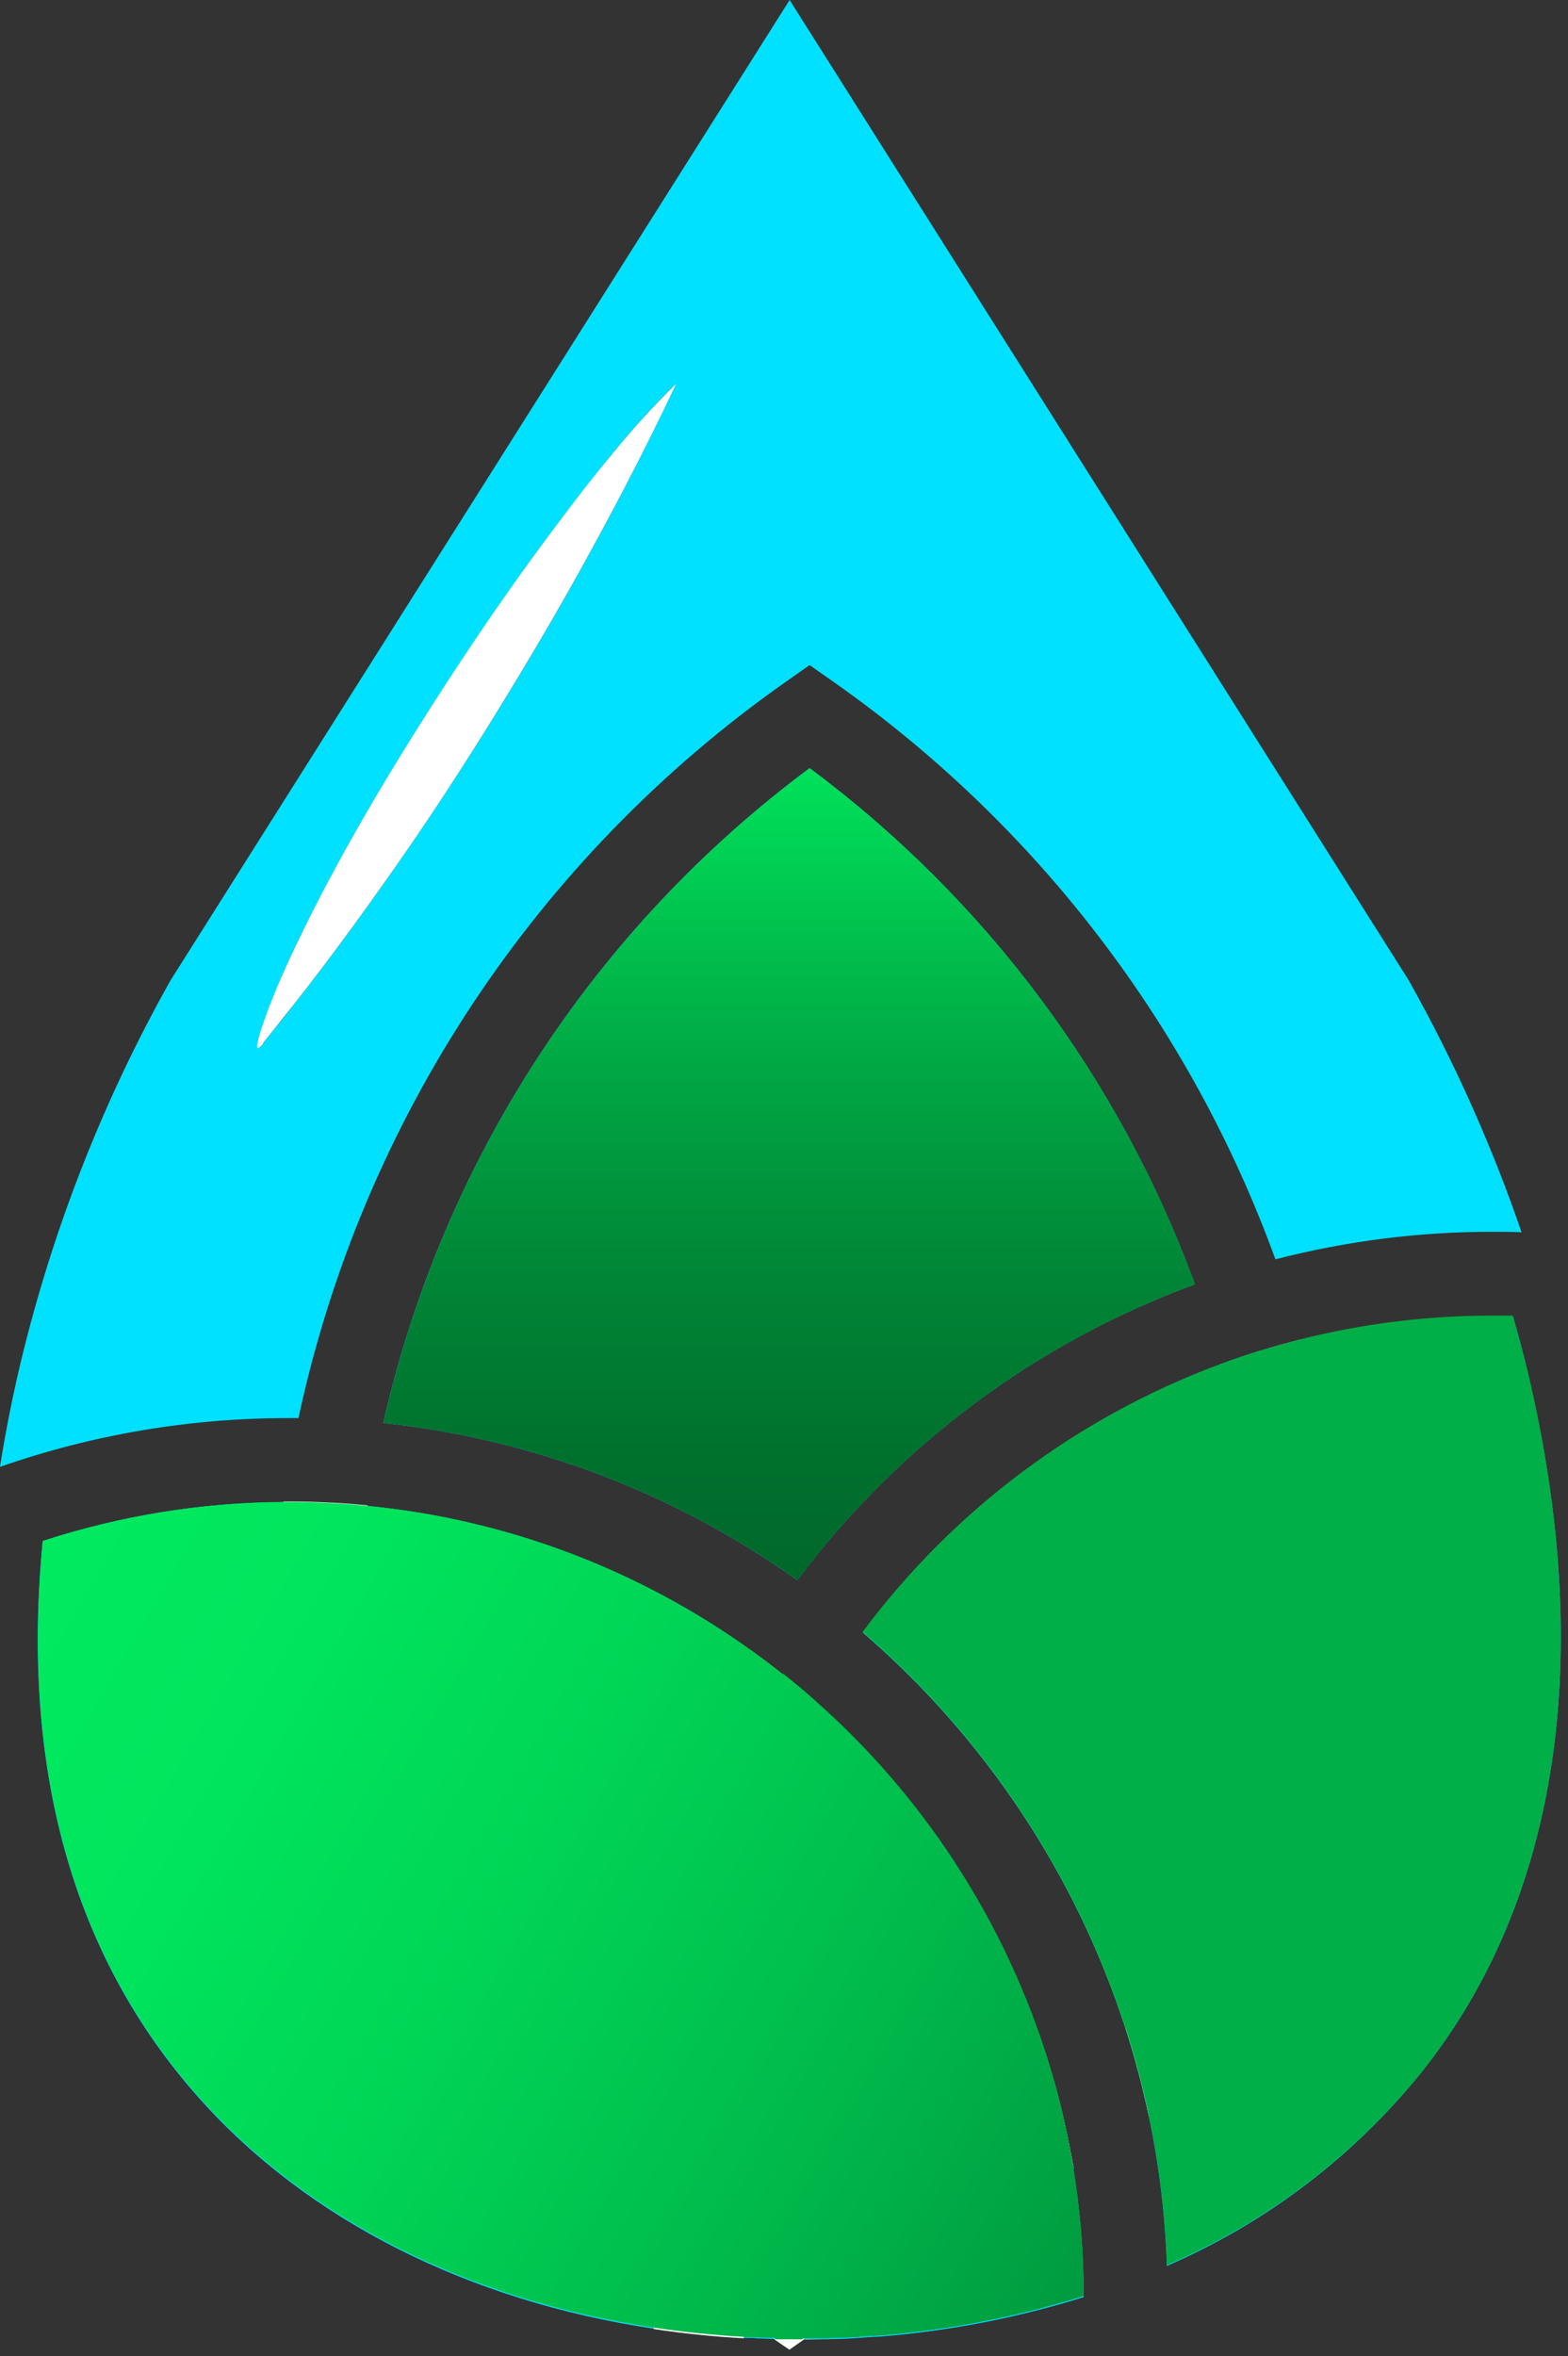 <svg width="209" height="314" viewBox="0 0 209 314" fill="none" xmlns="http://www.w3.org/2000/svg">
<rect x="0" y="0" width="209" height="314" fill="#333333" stroke="none"/>
<g clip-path="url(#clip0_239_4)">
<path fill-rule="evenodd" clip-rule="evenodd" d="M34.58 139.21L34.51 139.27C34.51 139.27 34.56 139.21 34.58 139.21Z" fill="url(#paint0_linear_239_4)"/>
<path fill-rule="evenodd" clip-rule="evenodd" d="M34.67 139.11C34.711 139.08 34.755 139.053 34.8 139.03C34.8 139.03 34.8 138.96 34.85 138.93L34.67 139.11ZM34.67 139.11C34.711 139.08 34.755 139.053 34.8 139.03C34.8 139.03 34.8 138.96 34.85 138.93L34.67 139.11ZM34.67 139.11C34.711 139.08 34.755 139.053 34.8 139.03C34.8 139.03 34.8 138.96 34.85 138.93L34.67 139.11ZM34.67 139.11C34.711 139.08 34.755 139.053 34.8 139.03C34.8 139.03 34.8 138.96 34.85 138.93L34.67 139.11ZM34.67 139.11C34.711 139.08 34.755 139.053 34.8 139.03C34.8 139.03 34.8 138.96 34.85 138.93L34.67 139.11ZM107.91 102.38C79.165 123.76 59.012 154.713 51.09 189.65C70.979 191.771 89.985 198.987 106.27 210.6C119.751 192.607 138.161 178.91 159.27 171.17C149.213 143.728 131.363 119.82 107.91 102.38ZM34.67 139.11C34.711 139.08 34.755 139.053 34.8 139.03C34.8 139.03 34.8 138.96 34.85 138.93L34.67 139.11ZM34.67 139.11C34.711 139.08 34.755 139.053 34.8 139.03C34.8 139.03 34.8 138.96 34.85 138.93L34.67 139.11ZM34.67 139.11C34.711 139.08 34.755 139.053 34.8 139.03C34.8 139.03 34.8 138.96 34.85 138.93L34.67 139.11ZM34.67 139.11C34.711 139.08 34.755 139.053 34.8 139.03C34.8 139.03 34.8 138.96 34.85 138.93L34.67 139.11ZM34.67 139.11C34.711 139.08 34.755 139.053 34.8 139.03C34.8 139.03 34.8 138.96 34.85 138.93L34.67 139.11ZM34.67 139.11C34.711 139.08 34.755 139.053 34.8 139.03C34.8 139.03 34.8 138.96 34.85 138.93L34.67 139.11ZM34.67 139.11C34.711 139.08 34.755 139.053 34.8 139.03C34.8 139.03 34.8 138.96 34.85 138.93L34.67 139.11ZM187.76 130.64L105.25 0L22.74 130.64C13.75 146.635 7.019 163.798 2.74 181.64C1.613 186.4 0.7 191.02 0 195.5C12.398 191.173 25.439 188.976 38.57 189C38.97 189 39.38 189 39.78 189C48.302 149.295 71.484 114.264 104.7 90.9L107.91 88.64L111.13 90.9C138.174 109.908 158.725 136.766 170 167.84C179.472 165.391 189.217 164.158 199 164.17C200.26 164.17 201.53 164.17 202.81 164.24C198.819 152.608 193.782 141.362 187.76 130.64ZM77.15 76.34C73.06 83.69 68.87 90.71 64.59 97.55C60.31 104.39 55.93 111 51.07 117.87C48.62 121.34 46.07 124.87 43.32 128.5C41.91 130.36 40.47 132.23 38.96 134.14C38.21 135.14 37.41 136.14 36.62 137.08L35.41 138.59L35.14 138.92V138.97C35.091 139.067 35.03 139.157 34.96 139.24C34.96 139.24 34.96 139.24 34.88 139.33C34.734 139.493 34.557 139.625 34.36 139.72C34.28 139.72 34.26 139.65 34.28 139.64V139.49V139.24L34.5 138.24C34.71 137.55 34.92 136.85 35.19 136.09C35.69 134.61 36.33 133.04 37 131.41C38.39 128.09 40.1 124.52 42 120.83C45.9 113.18 50.6 105.09 55.81 96.83C61.02 88.57 66.7 80.1 72.63 72.06C75.55 68.13 78.49 64.29 81.45 60.69C84.151 57.337 87.043 54.142 90.11 51.12C85.68 60.6 81.4 68.68 77.15 76.34ZM34.8 139C34.8 139 34.8 138.93 34.85 138.9L34.67 139.09C34.711 139.056 34.754 139.026 34.8 139ZM203.65 183C203.06 180.48 202.4 178 201.65 175.44H198.88C190.283 175.433 181.717 176.491 173.38 178.59C171.58 179.04 169.8 179.53 168.04 180.08C166.28 180.63 164.45 181.24 162.69 181.9C143.689 188.947 127.133 201.342 115.02 217.59C131.303 231.636 143.41 249.887 150.02 270.35C150.65 272.26 151.21 274.19 151.72 276.14C152.23 278.09 152.72 280.14 153.15 282.14C154.517 288.675 155.317 295.317 155.54 301.99C168.848 296.232 180.547 287.31 189.62 276C207.77 253.06 212.63 220.88 203.65 183ZM34.65 139.16C34.691 139.13 34.734 139.103 34.78 139.08C34.78 139.08 34.78 139.01 34.83 138.98L34.65 139.16ZM143.06 289C142.74 287 142.36 285.03 141.92 283.09C141.48 281.15 141 279.237 140.48 277.35C134.957 257.863 123.967 240.366 108.81 226.93C107.39 225.657 105.933 224.43 104.44 223.25C102.99 222.09 101.5 220.97 99.99 219.89C84.971 209.127 67.38 202.515 48.99 200.72C47.13 200.53 45.26 200.39 43.38 200.32C41.78 200.24 40.17 200.2 38.55 200.2H37.77C26.873 200.26 16.05 202.011 5.69 205.39C2.75 235.74 9.69 260.67 26.45 279.53C40.95 295.88 62.45 306.67 87.14 310.36C89.14 310.667 91.14 310.92 93.14 311.12C95.14 311.33 97.14 311.49 99.14 311.59C99.333 311.6 99.527 311.6 99.72 311.59C100.12 311.59 100.52 311.59 100.93 311.65L103.18 311.73L105.18 313.1L107.08 311.77C107.94 311.77 108.8 311.77 109.66 311.77H110.38L111.88 311.72C112.59 311.72 113.3 311.66 114 311.62C114.7 311.58 115.67 311.5 116.5 311.44H116.89C126.247 310.722 135.492 308.947 144.45 306.15C144.454 300.405 143.989 294.669 143.06 289ZM34.67 139.11C34.711 139.08 34.755 139.053 34.8 139.03C34.8 139.03 34.8 138.96 34.85 138.93L34.67 139.11ZM34.67 139.11C34.711 139.08 34.755 139.053 34.8 139.03C34.8 139.03 34.8 138.96 34.85 138.93L34.67 139.11ZM34.67 139.11C34.711 139.08 34.755 139.053 34.8 139.03C34.8 139.03 34.8 138.96 34.85 138.93L34.67 139.11ZM34.67 139.11C34.711 139.08 34.755 139.053 34.8 139.03C34.8 139.03 34.8 138.96 34.85 138.93L34.67 139.11ZM34.67 139.11C34.711 139.08 34.755 139.053 34.8 139.03C34.8 139.03 34.8 138.96 34.85 138.93L34.67 139.11ZM34.67 139.11C34.711 139.08 34.755 139.053 34.8 139.03C34.8 139.03 34.8 138.96 34.85 138.93L34.67 139.11ZM34.67 139.11C34.711 139.08 34.755 139.053 34.8 139.03C34.8 139.03 34.8 138.96 34.85 138.93L34.67 139.11ZM34.67 139.11C34.711 139.08 34.755 139.053 34.8 139.03C34.8 139.03 34.8 138.96 34.85 138.93L34.67 139.11ZM34.67 139.11C34.711 139.08 34.755 139.053 34.8 139.03C34.8 139.03 34.8 138.96 34.85 138.93L34.67 139.11Z" fill="url(#paint1_linear_239_4)"/>
<path fill-rule="evenodd" clip-rule="evenodd" d="M81.45 60.69C78.45 64.29 75.55 68.13 72.63 72.06C66.7 80.06 61.09 88.44 55.8 96.83C50.51 105.22 45.89 113.21 41.99 120.83C40.11 124.52 38.4 128.09 36.99 131.41C36.32 133.04 35.68 134.61 35.18 136.09C34.91 136.85 34.7 137.55 34.49 138.24L34.27 139.24V139.49V139.64C34.27 139.64 34.27 139.73 34.35 139.72C34.547 139.625 34.724 139.493 34.87 139.33C34.94 139.27 34.92 139.27 34.95 139.24C35.02 139.157 35.081 139.067 35.13 138.97V138.92L35.4 138.59L36.61 137.08C37.4 136.08 38.2 135.08 38.95 134.14C40.46 132.23 41.9 130.36 43.31 128.5C46.06 124.86 48.61 121.34 51.06 117.87C55.92 111.03 60.36 104.31 64.58 97.55C68.8 90.79 73.05 83.69 77.14 76.34C81.39 68.68 85.67 60.6 90.14 51.12C87.062 54.141 84.161 57.336 81.45 60.69ZM34.8 139C34.755 139.023 34.711 139.05 34.67 139.08L34.85 138.89C34.85 138.89 34.82 139 34.8 139Z" fill="white"/>
<path d="M34.85 138.92L34.8 139.02C34.755 139.043 34.711 139.07 34.67 139.1L34.85 138.92Z" fill="white"/>
<path fill-rule="evenodd" clip-rule="evenodd" d="M159.28 171.17C138.171 178.91 119.761 192.607 106.28 210.6C89.995 198.987 70.989 191.771 51.1 189.65C59.022 154.713 79.175 123.76 107.92 102.38C131.373 119.82 149.223 143.728 159.28 171.17Z" fill="url(#paint2_linear_239_4)"/>
<path fill-rule="evenodd" clip-rule="evenodd" d="M140.48 277.32C141.02 279.207 141.5 281.12 141.92 283.06C131.49 289.85 119 296.55 105.17 306.27C102.11 304.123 99.147 302.123 96.28 300.27C94.093 298.817 91.963 297.433 89.89 296.12C87.78 294.76 85.74 293.47 83.76 292.21C56.96 275.21 41.76 265.08 41.76 222.72C41.758 215.228 42.296 207.745 43.37 200.33C45.25 200.4 47.12 200.54 48.98 200.73C67.37 202.525 84.961 209.137 99.98 219.9C101.49 220.98 102.98 222.1 104.43 223.26C105.88 224.42 107.43 225.67 108.8 226.94C123.954 240.364 134.948 257.846 140.48 277.32Z" fill="url(#paint3_linear_239_4)"/>
<path fill-rule="evenodd" clip-rule="evenodd" d="M174 222.68C174 250.98 165.64 264.88 151.69 276.06C151.18 274.11 150.62 272.18 149.99 270.27C143.38 249.807 131.272 231.556 114.99 217.51C127.103 201.262 143.659 188.867 162.66 181.82C164.42 181.16 166.2 180.56 168.01 180C171.98 193.879 173.997 208.244 174 222.68Z" fill="url(#paint4_linear_239_4)"/>
<path d="M141.92 283.06C141.5 281.12 141.02 279.207 140.48 277.32C136.27 280.12 131.6 282.94 126.48 286.01C120.01 289.91 112.78 294.27 105.16 299.47C101.66 297.07 98.29 294.85 95.08 292.78C93 291.447 91 290.163 89.08 288.93L87.69 288L83.24 285.17C59.36 269.88 47.39 260.17 47.39 222.64C47.39 215.277 47.931 207.924 49.01 200.64C47.15 200.45 45.28 200.31 43.4 200.24C41.8 200.16 40.19 200.12 38.57 200.12H37.79C36.732 207.573 36.201 215.092 36.2 222.62C36.2 268.53 54.3 280.02 81.69 297.42L84.76 299.37C86.85 300.71 89.02 302.1 91.27 303.57C93.52 305.04 95.82 306.57 98.19 308.19C99.43 309.03 100.683 309.897 101.95 310.79L103.21 311.68L105.21 313.05L107.11 311.72L108.43 310.8C116.92 304.8 125.1 299.89 132.31 295.54C136.06 293.28 139.67 291.11 143.1 288.92C142.753 286.973 142.36 285.02 141.92 283.06ZM173.43 178.51C171.63 178.96 169.85 179.45 168.09 180C166.33 180.55 164.5 181.16 162.74 181.82C166.522 195.111 168.44 208.862 168.44 222.68C168.44 247.61 162.04 260.07 150.02 270.27C150.65 272.18 151.21 274.11 151.72 276.06C152.23 278.01 152.72 280.06 153.15 282.06C169.27 269.87 179.63 254.72 179.63 222.68C179.632 207.74 177.545 192.872 173.43 178.51Z" fill="white"/>
<path d="M143.06 289C143.978 294.62 144.439 300.305 144.44 306C135.482 308.797 126.237 310.572 116.88 311.29H116.49C115.66 311.35 114.83 311.42 113.99 311.47C113.15 311.52 112.58 311.55 111.87 311.57L110.37 311.62H109.65C108.79 311.62 107.93 311.62 107.07 311.62L105.17 312.95L103.17 311.58L100.92 311.5C100.51 311.5 100.11 311.5 99.71 311.44C99.517 311.45 99.323 311.45 99.13 311.44C97.13 311.34 95.13 311.18 93.13 310.97C92.41 308.517 91.777 306.027 91.23 303.5C90.68 301.01 90.23 298.5 89.85 295.95C89.503 293.59 89.233 291.207 89.04 288.8C88.8 285.847 88.68 282.847 88.68 279.8C88.648 259.804 94.084 240.18 104.4 223.05C105.893 224.23 107.35 225.457 108.77 226.73C123.927 240.166 134.917 257.663 140.44 277.15C140.98 279.037 141.46 280.95 141.88 282.89C142.3 284.83 142.693 286.867 143.06 289Z" fill="url(#paint5_linear_239_4)"/>
<path d="M189.62 276C180.535 287.274 168.837 296.161 155.54 301.89C155.317 295.217 154.517 288.575 153.15 282.04C152.73 280.04 152.253 278.04 151.72 276.04C151.21 274.09 150.65 272.16 150.02 270.25C143.41 249.787 131.303 231.536 115.02 217.49C127.133 201.242 143.689 188.847 162.69 181.8C164.45 181.14 166.23 180.54 168.04 179.98C169.85 179.42 171.58 178.98 173.38 178.49C181.717 176.391 190.283 175.333 198.88 175.34H201.65C202.35 177.85 203.01 180.34 203.65 182.9C212.63 220.88 207.77 253.06 189.62 276Z" fill="url(#paint6_linear_239_4)"/>
<path d="M96.28 300.23C95.793 297.757 95.4 295.273 95.1 292.78C94.58 288.54 94.32 284.272 94.32 280C94.294 261.329 99.299 242.997 108.81 226.93C107.39 225.657 105.933 224.43 104.44 223.25C102.99 222.09 101.5 220.97 99.99 219.89C88.941 237.991 83.106 258.793 83.13 280C83.13 281.75 83.13 283.5 83.24 285.24C83.353 287.573 83.527 289.907 83.76 292.24C84.02 294.673 84.353 297.093 84.76 299.5C85.38 303.18 86.18 306.817 87.16 310.41C89.16 310.717 91.16 310.97 93.16 311.17C95.16 311.38 97.16 311.54 99.16 311.64C98.81 310.54 98.48 309.43 98.16 308.32C97.44 305.6 96.81 302.93 96.28 300.23ZM107.07 311.77H106.58H104.03H103.22L105.22 313.14L107.12 311.81C107.98 311.81 108.84 311.81 109.7 311.81C108.807 311.79 107.93 311.777 107.07 311.77Z" fill="white"/>
<path fill-rule="evenodd" clip-rule="evenodd" d="M144.44 306C135.482 308.797 126.237 310.572 116.88 311.29H116.49C115.66 311.35 114.83 311.42 113.99 311.47C113.15 311.52 112.58 311.55 111.87 311.57L110.37 311.62H109.65C108.79 311.62 107.93 311.62 107.07 311.62L105.17 312.95L103.17 311.58L100.92 311.5C100.51 311.5 100.11 311.5 99.71 311.44C99.517 311.45 99.323 311.45 99.13 311.44C97.13 311.34 95.13 311.18 93.13 310.97C91.13 310.77 89.13 310.517 87.13 310.21C62.43 306.52 40.94 295.73 26.44 279.38C9.74 260.65 2.77 235.72 5.71 205.37C16.07 201.991 26.893 200.24 37.79 200.18H38.57C40.19 200.18 41.8 200.22 43.4 200.3C45.28 200.37 47.15 200.51 49.01 200.7C67.4 202.495 84.991 209.107 100.01 219.87C101.52 220.95 103.01 222.07 104.46 223.23C105.91 224.39 107.46 225.64 108.83 226.91C123.987 240.346 134.977 257.843 140.5 277.33C141.04 279.217 141.52 281.13 141.94 283.07C142.36 285.01 142.74 286.98 143.08 288.98C143.992 294.607 144.447 300.299 144.44 306Z" fill="url(#paint7_linear_239_4)"/>
<path d="M106.58 311.78H104.03H103.22L105.22 313.15L107.12 311.82L106.58 311.78Z" fill="white"/>
</g>
<defs>
<linearGradient id="paint0_linear_239_4" x1="34.53" y1="139.23" x2="34.56" y2="139.25" gradientUnits="userSpaceOnUse">
<stop stop-color="#00E1FF"/>
<stop offset="1" stop-color="#0F5F9E"/>
</linearGradient>
<linearGradient id="paint1_linear_239_4" x1="5927.03" y1="37788" x2="53382.8" y2="55992.9" gradientUnits="userSpaceOnUse">
<stop stop-color="#00E1FF"/>
<stop offset="1" stop-color="#0F5F9E"/>
</linearGradient>
<linearGradient id="paint2_linear_239_4" x1="105.19" y1="102.38" x2="105.19" y2="210.6" gradientUnits="userSpaceOnUse">
<stop stop-color="#00E25B"/>
<stop offset="0.05" stop-color="#00D957"/>
<stop offset="0.36" stop-color="#00A944"/>
<stop offset="0.63" stop-color="#008536"/>
<stop offset="0.86" stop-color="#00702D"/>
<stop offset="1" stop-color="#00682A"/>
</linearGradient>
<linearGradient id="paint3_linear_239_4" x1="9242.46" y1="21419.1" x2="9242.46" y2="32646.6" gradientUnits="userSpaceOnUse">
<stop stop-color="#00E25B"/>
<stop offset="0.05" stop-color="#00D957"/>
<stop offset="0.36" stop-color="#00A944"/>
<stop offset="0.63" stop-color="#008536"/>
<stop offset="0.86" stop-color="#00702D"/>
<stop offset="1" stop-color="#00682A"/>
</linearGradient>
<linearGradient id="paint4_linear_239_4" x1="8644.89" y1="17470.8" x2="8644.89" y2="26698.3" gradientUnits="userSpaceOnUse">
<stop stop-color="#00E25B"/>
<stop offset="0.05" stop-color="#00D957"/>
<stop offset="0.36" stop-color="#00A944"/>
<stop offset="0.63" stop-color="#008536"/>
<stop offset="0.86" stop-color="#00702D"/>
<stop offset="1" stop-color="#00682A"/>
</linearGradient>
<linearGradient id="paint5_linear_239_4" x1="136.6" y1="250.15" x2="88.65" y2="307.3" gradientUnits="userSpaceOnUse">
<stop stop-color="#00AF47"/>
<stop offset="0.21" stop-color="#00AA45"/>
<stop offset="0.48" stop-color="#009A3E"/>
<stop offset="0.78" stop-color="#008034"/>
<stop offset="1" stop-color="#00682A"/>
</linearGradient>
<linearGradient id="paint6_linear_239_4" x1="19447.1" y1="23021.4" x2="9081.68" y2="32102" gradientUnits="userSpaceOnUse">
<stop stop-color="#00AF47"/>
<stop offset="0.254" stop-color="#00AA45"/>
<stop offset="0.494" stop-color="#009A3E"/>
<stop offset="0.759" stop-color="#008034"/>
<stop offset="1" stop-color="#00682A"/>
</linearGradient>
<linearGradient id="paint7_linear_239_4" x1="-0.06" y1="215.36" x2="147.59" y2="300.61" gradientUnits="userSpaceOnUse">
<stop stop-color="#00EA5F"/>
<stop offset="0.2" stop-color="#00E55D"/>
<stop offset="0.45" stop-color="#00D556"/>
<stop offset="0.73" stop-color="#00BB4C"/>
<stop offset="1" stop-color="#009B3F"/>
</linearGradient>
<clipPath id="clip0_239_4">
<rect width="208.04" height="313.11" fill="white"/>
</clipPath>
</defs>
</svg>
